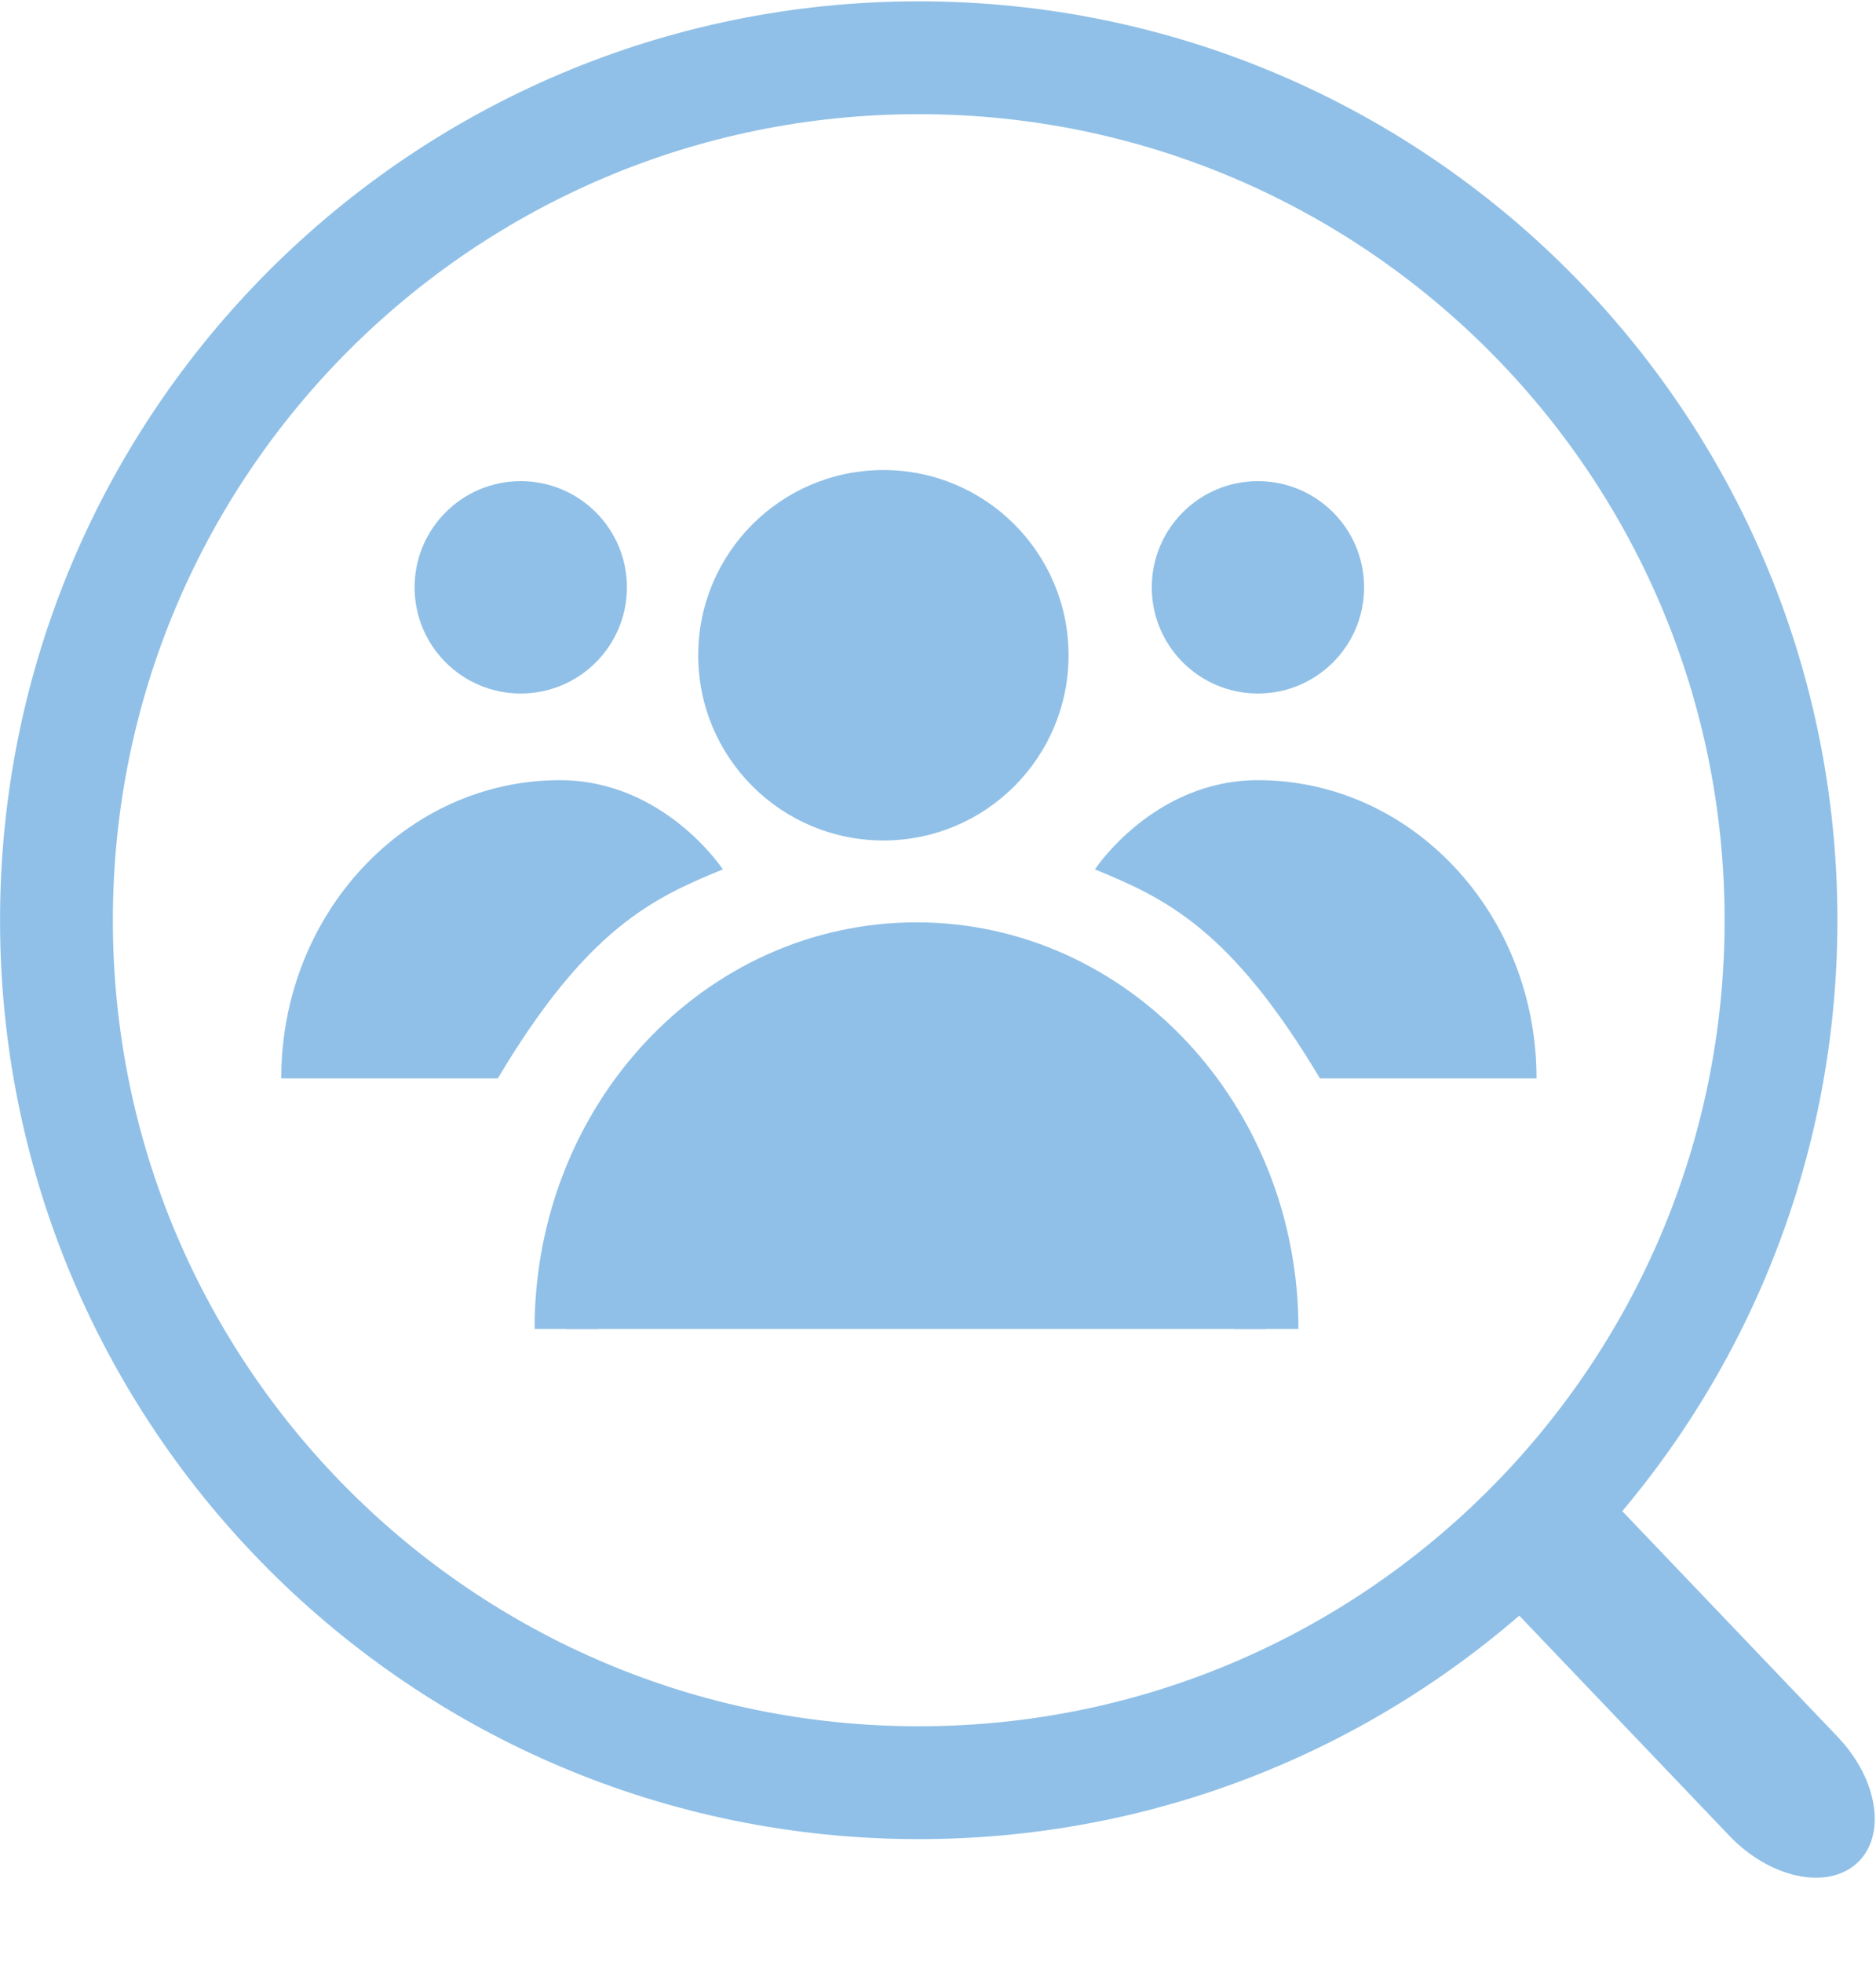 <svg width="22" height="23" viewBox="0 0 22 23" fill="none" xmlns="http://www.w3.org/2000/svg">
<path fill-rule="evenodd" clip-rule="evenodd" d="M17.532 17.399C17.883 17.079 18.553 17.224 19.029 17.722L21.55 20.363C22.026 20.861 22.127 21.525 21.776 21.845C21.425 22.165 20.755 22.021 20.279 21.522L17.758 18.881C17.282 18.383 17.181 17.719 17.532 17.399Z" fill="#90c0e7"/>
<path d="M20.886 10.789C20.886 16.374 16.359 20.901 10.774 20.901C5.189 20.901 0.662 16.374 0.662 10.789C0.662 5.204 5.189 0.677 10.774 0.677C16.359 0.677 20.886 5.204 20.886 10.789Z" stroke="#90c0e7" stroke-width="1.323"/>
<path d="M6.107 8.131C6.794 8.131 7.352 7.574 7.352 6.886C7.352 6.199 6.794 5.641 6.107 5.641C5.419 5.641 4.862 6.199 4.862 6.886C4.862 7.574 5.419 8.131 6.107 8.131Z" fill="#90c0e7"/>
<path d="M14.752 8.131C15.439 8.131 15.997 7.574 15.997 6.886C15.997 6.199 15.439 5.641 14.752 5.641C14.064 5.641 13.507 6.199 13.507 6.886C13.507 7.574 14.064 8.131 14.752 8.131Z" fill="#90c0e7"/>
<path d="M10.36 9.854C11.559 9.854 12.531 8.882 12.531 7.683C12.531 6.484 11.559 5.511 10.36 5.511C9.16 5.511 8.188 6.484 8.188 7.683C8.188 8.882 9.16 9.854 10.36 9.854Z" fill="#90c0e7"/>
<path d="M15.489 12.643H18.019C18.019 10.711 16.555 9.147 14.752 9.147C13.527 9.147 12.84 10.193 12.84 10.193C13.666 10.531 14.433 10.89 15.479 12.643H15.489Z" fill="#90c0e7"/>
<path d="M5.828 12.643H3.298C3.298 10.711 4.762 9.147 6.565 9.147C7.79 9.147 8.477 10.193 8.477 10.193C7.65 10.531 6.883 10.89 5.838 12.643H5.828Z" fill="#90c0e7"/>
<path d="M6.644 15.581C6.644 13.151 8.477 11.189 10.748 11.189C13.019 11.189 14.852 13.161 14.852 15.581" fill="#90c0e7"/>
<path d="M6.644 15.581C6.644 13.151 8.477 11.189 10.748 11.189C13.019 11.189 14.852 13.161 14.852 15.581" stroke="#90c0e7" stroke-width="0.75" stroke-miterlimit="10"/>
</svg>
